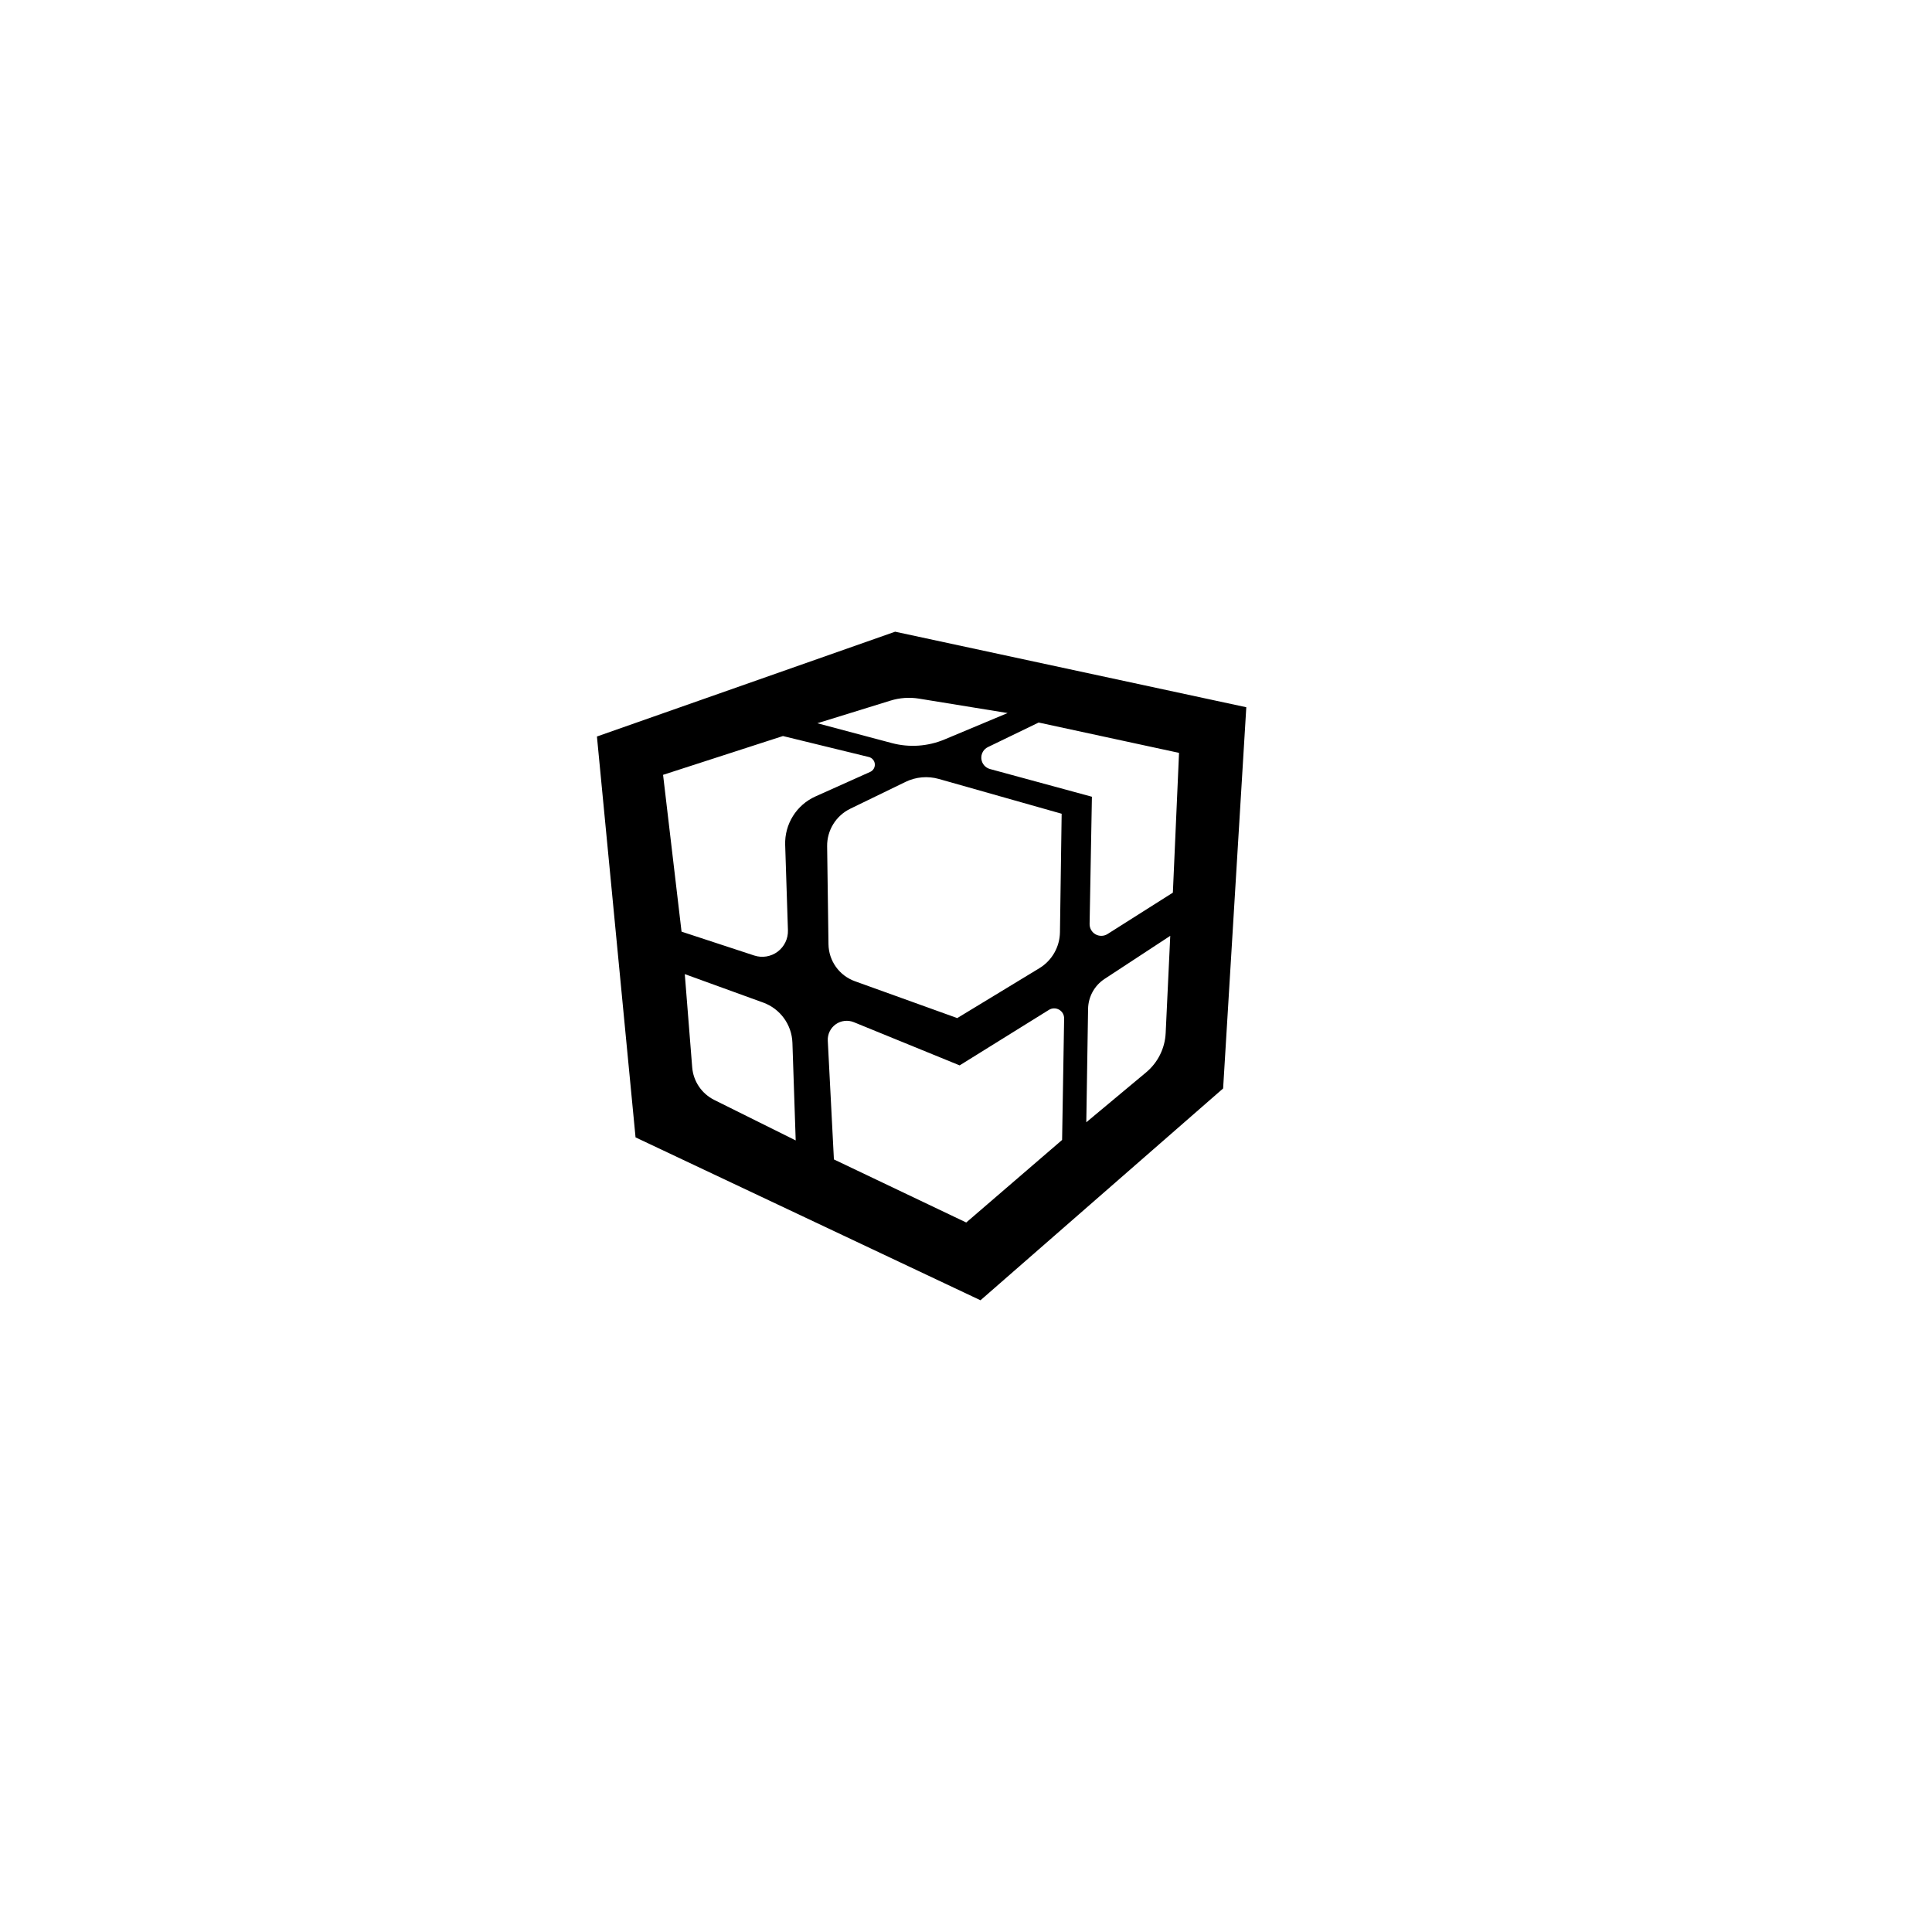 <?xml version="1.0" encoding="UTF-8" standalone="no" ?>
<!DOCTYPE svg PUBLIC "-//W3C//DTD SVG 1.1//EN" "http://www.w3.org/Graphics/SVG/1.1/DTD/svg11.dtd">
<svg xmlns="http://www.w3.org/2000/svg" xmlns:xlink="http://www.w3.org/1999/xlink" version="1.1" width="1080" height="1080" viewBox="0 0 1080 1080" xml:space="preserve">
<desc>Created with Fabric.js 5.2.4</desc>
<defs>
</defs>
<g transform="matrix(1 0 0 1 540 540)" id="e7097cb8-0f6d-4a66-a9b3-0d35ed3bdf2f"  >
<rect style="stroke: none; stroke-width: 1; stroke-dasharray: none; stroke-linecap: butt; stroke-dashoffset: 0; stroke-linejoin: miter; stroke-miterlimit: 4; fill: rgb(255,255,255); fill-rule: nonzero; opacity: 1; visibility: hidden;" vector-effect="non-scaling-stroke"  x="-540" y="-540" rx="0" ry="0" width="1080" height="1080" />
</g>
<g transform="matrix(1 0 0 1 540 540)" id="3e5daebf-b324-462c-9c2b-cece0c914bb6"  >
</g>
<g transform="matrix(2.42 0 0 2.42 515.19 540)"  >
<path style="stroke: none; stroke-width: 1; stroke-dasharray: none; stroke-linecap: butt; stroke-dashoffset: 0; stroke-linejoin: round; stroke-miterlimit: 2; fill: rgb(0,0,0); fill-rule: evenodd; opacity: 1;" vector-effect="non-scaling-stroke"  transform=" translate(-75, -77.22)" d="M 150.001 17.448 L 68.883 -0.002 L 0 24.208 L 8.92 116.808 L 88.6 154.435 L 144.646 105.505 L 150 17.447 Z M 85.307 136.47 L 54.74 121.9 C 54.74 121.9 53.845 104.483 53.325 94.472 C 53.25 92.978 53.943 91.549 55.162 90.682 C 56.383 89.819 57.96 89.638 59.345 90.2 C 68.368 93.887 83.785 100.178 83.785 100.178 L 104.406 87.356 C 105.12 86.91 106.021 86.892 106.753 87.309 C 107.488 87.722 107.936 88.505 107.92 89.347 L 107.451 117.403 L 85.307 136.469 Z M 38.41 85.67 C 42.345 87.1 45.016 90.78 45.156 94.965 C 45.451 103.678 45.914 117.512 45.914 117.512 C 45.914 117.512 33.959 111.572 27.106 108.162 C 24.197 106.718 22.26 103.852 22.004 100.615 L 20.294 79.094 C 20.294 79.094 31.111 83.024 38.41 85.671 Z M 132.434 70.254 C 132.434 70.254 122.774 76.592 117.261 80.204 C 114.924 81.738 113.498 84.328 113.452 87.123 C 113.321 95.63 113.04 113.319 113.04 113.319 L 126.864 101.786 C 129.573 99.525 131.209 96.231 131.375 92.707 L 132.434 70.254 Z M 59.579 80.734 C 55.968 79.431 53.541 76.028 53.485 72.189 C 53.4 65.747 53.265 55.886 53.175 49.571 C 53.124 45.882 55.211 42.497 58.53 40.886 C 62.503 38.956 67.782 36.389 71.281 34.693 C 73.676 33.53 76.416 33.288 78.978 34.013 C 87.621 36.459 107.348 42.048 107.348 42.048 C 107.348 42.048 107.086 60.084 106.955 69.425 C 106.904 72.827 105.108 75.964 102.2 77.73 C 95.309 81.914 83.232 89.25 83.232 89.25 L 59.579 80.733 Z M 19.545 69.284 L 15.277 33.063 L 42.967 24.101 C 42.967 24.101 55.485 27.156 62.807 28.945 C 63.561 29.128 64.119 29.775 64.189 30.552 C 64.259 31.33 63.829 32.065 63.121 32.384 C 59.518 33.995 54.553 36.225 50.481 38.052 C 46.093 40.02 43.328 44.445 43.483 49.252 C 43.67 55.09 43.928 63.007 44.12 68.966 C 44.183 70.902 43.297 72.746 41.748 73.908 C 40.198 75.069 38.179 75.401 36.339 74.798 C 29.078 72.418 19.545 69.284 19.545 69.284 Z M 117.945 69.837 C 117.107 70.367 116.045 70.394 115.181 69.907 C 114.315 69.423 113.785 68.501 113.803 67.509 L 114.337 38.122 C 114.337 38.122 99.811 34.168 90.788 31.718 C 89.695 31.418 88.902 30.472 88.798 29.343 C 88.695 28.216 89.301 27.143 90.32 26.65 L 102.036 20.981 L 134.462 27.989 L 133.038 60.276 L 117.945 69.836 Z M 67.815 15.917 C 69.942 15.257 72.195 15.102 74.392 15.458 C 80.946 16.526 94.864 18.789 94.864 18.789 C 94.864 18.789 86.37 22.349 80.309 24.884 C 76.44 26.508 72.141 26.801 68.087 25.717 C 61.149 23.872 50.913 21.145 50.913 21.145 C 50.913 21.145 62.123 17.674 67.815 15.917 Z" stroke-linecap="round" />
</g>
</svg>